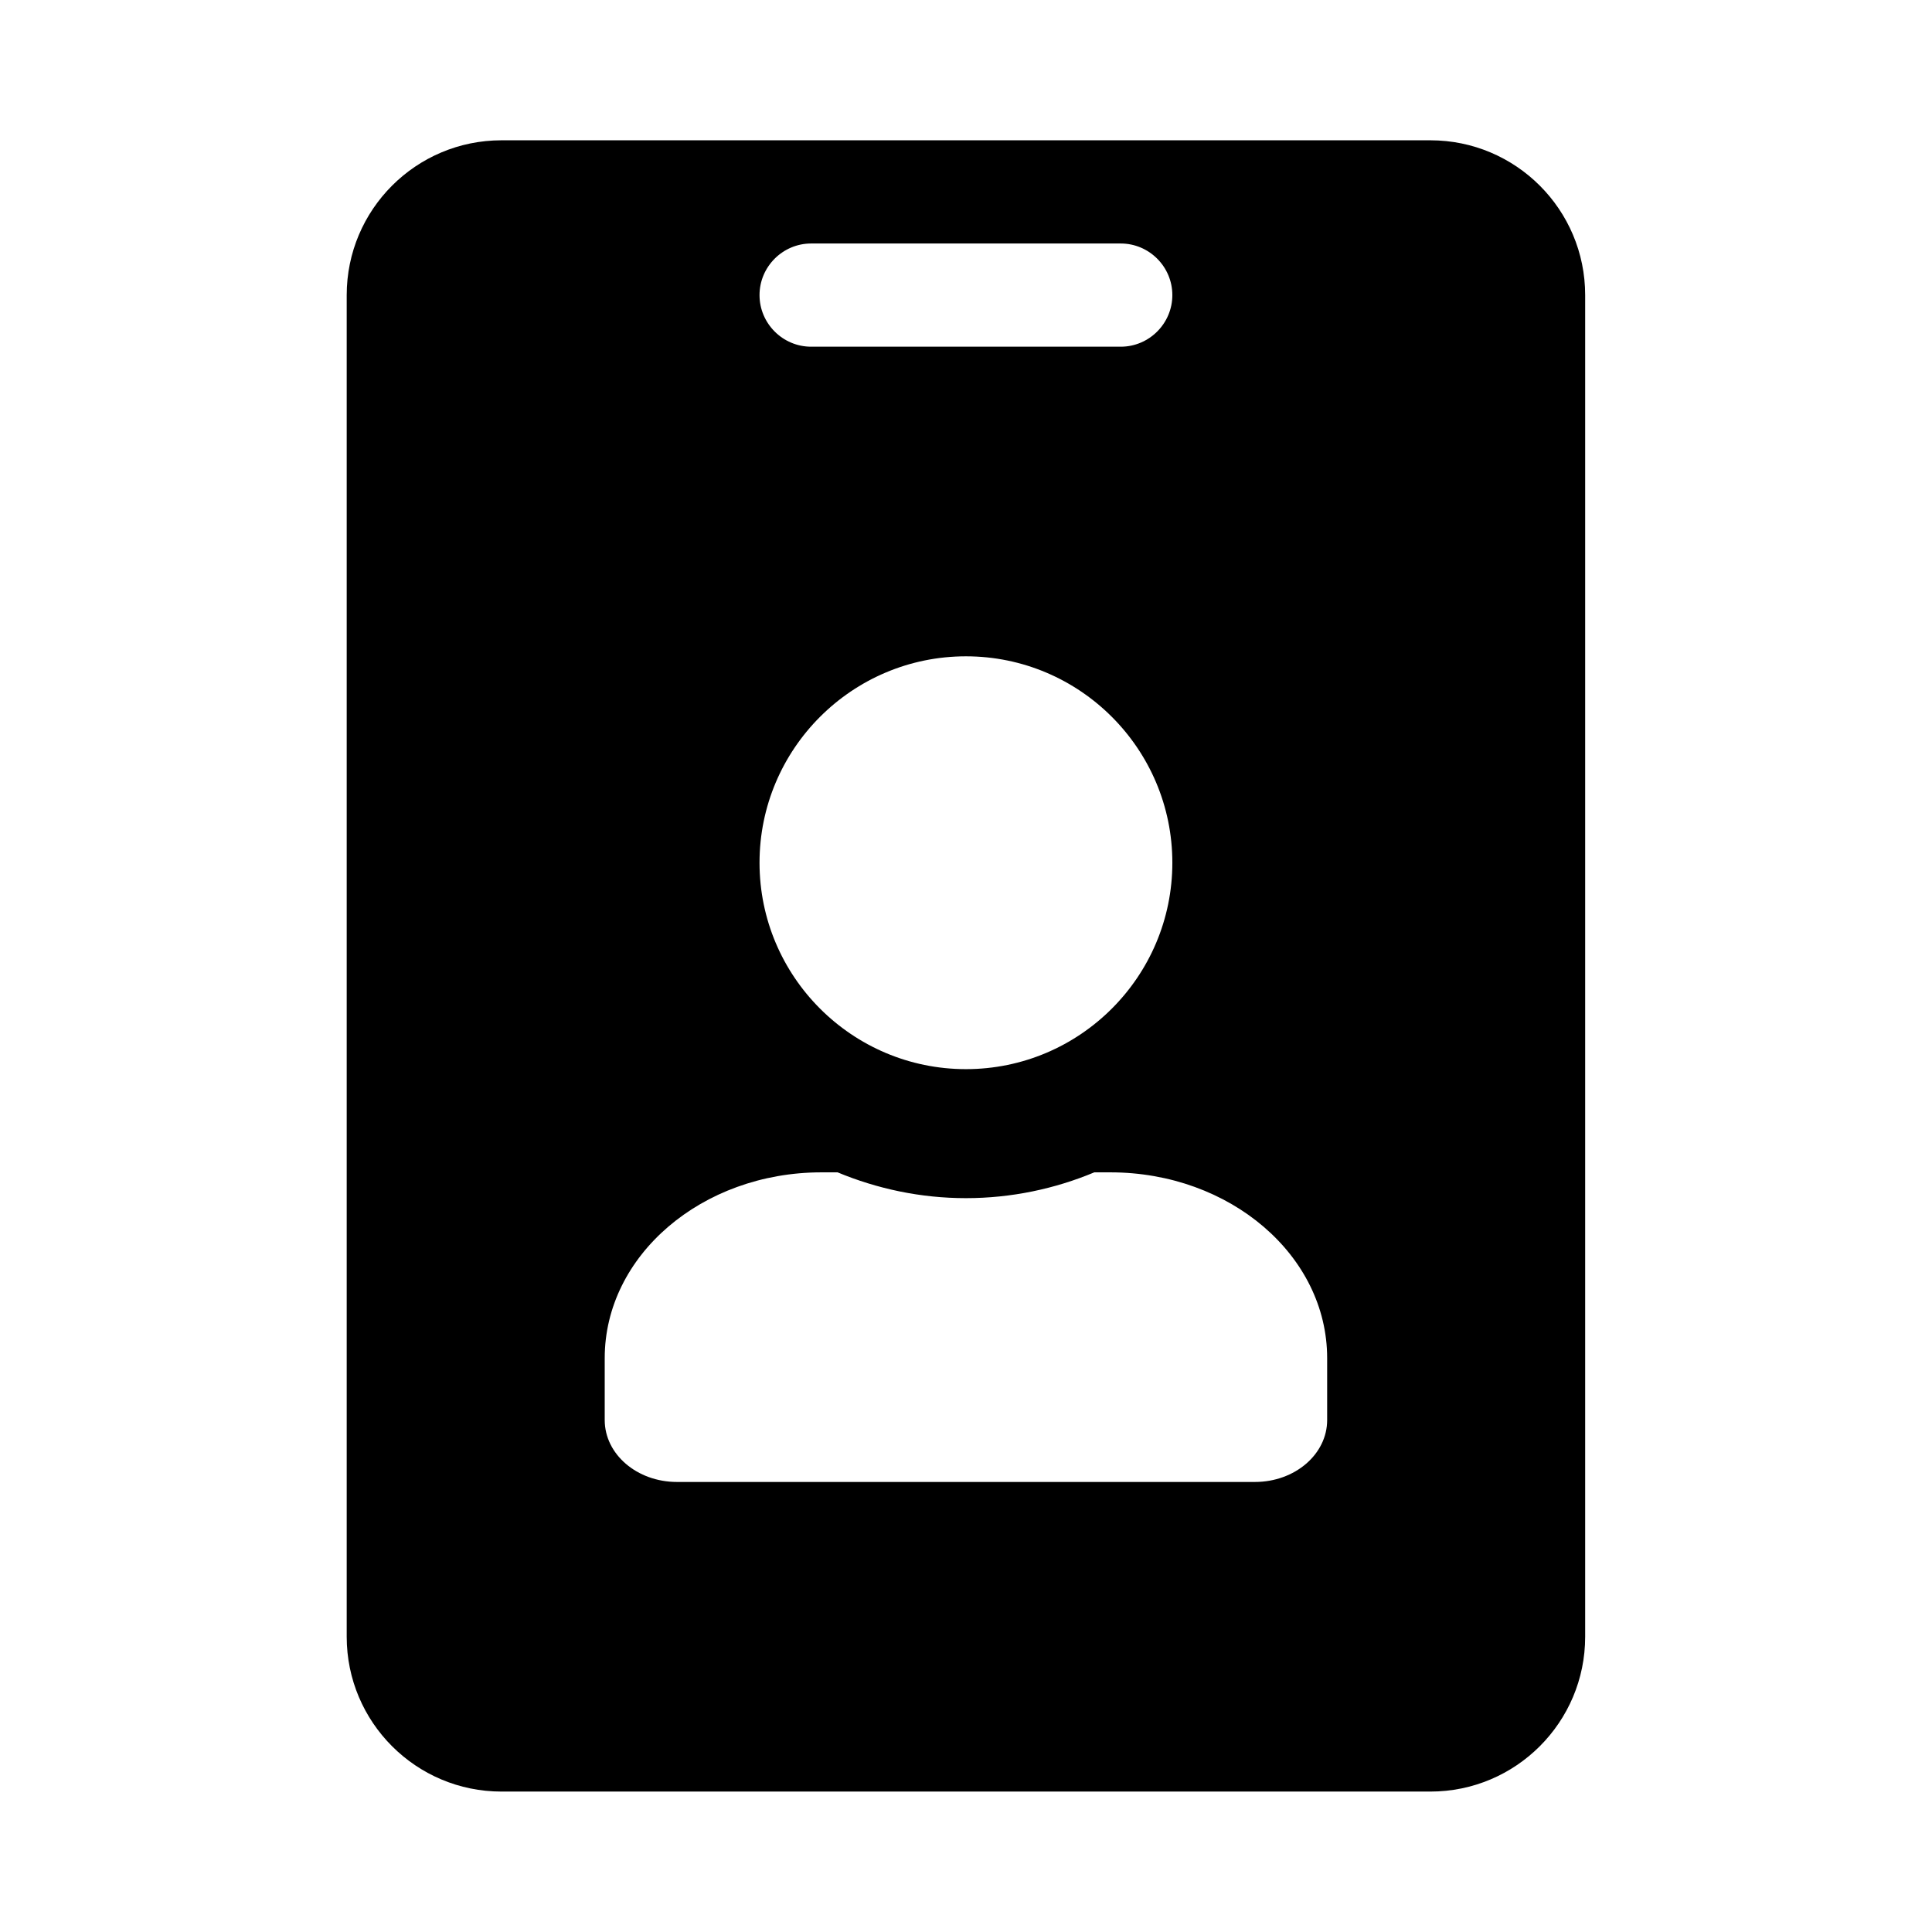<svg xmlns="http://www.w3.org/2000/svg" width="100%" height="100%" viewBox="0 0 599.04 599.04"><path fill="currentColor" d="M443.5 43.5c26.5 0 48 21.5 48 48v416c0 26.5-21.5 48-48 48h-288c-26.5 0-48-21.5-48-48v-416c0-26.5 21.5-48 48-48h288zM251.5 75.5c-8.8 0-16 7.2-16 16s7.2 16 16 16h96c8.8 0 16-7.2 16-16s-7.2-16-16-16h-96zM299.5 203.5c-35.3 0-64 28.7-64 64s28.7 64 64 64 64-28.7 64-64-28.7-64-64-64zM411.5 440.3v-19.2c0-31.8-30.1-57.6-67.2-57.6h-5c-12.2 5.1-25.7 8-39.8 8s-27.5-2.9-39.8-8h-5c-37.1 0-67.2 25.8-67.2 57.6v19.2c0 10.6 10 19.2 22.4 19.2h179.2c12.4 0 22.4-8.6 22.4-19.2z" /></svg>